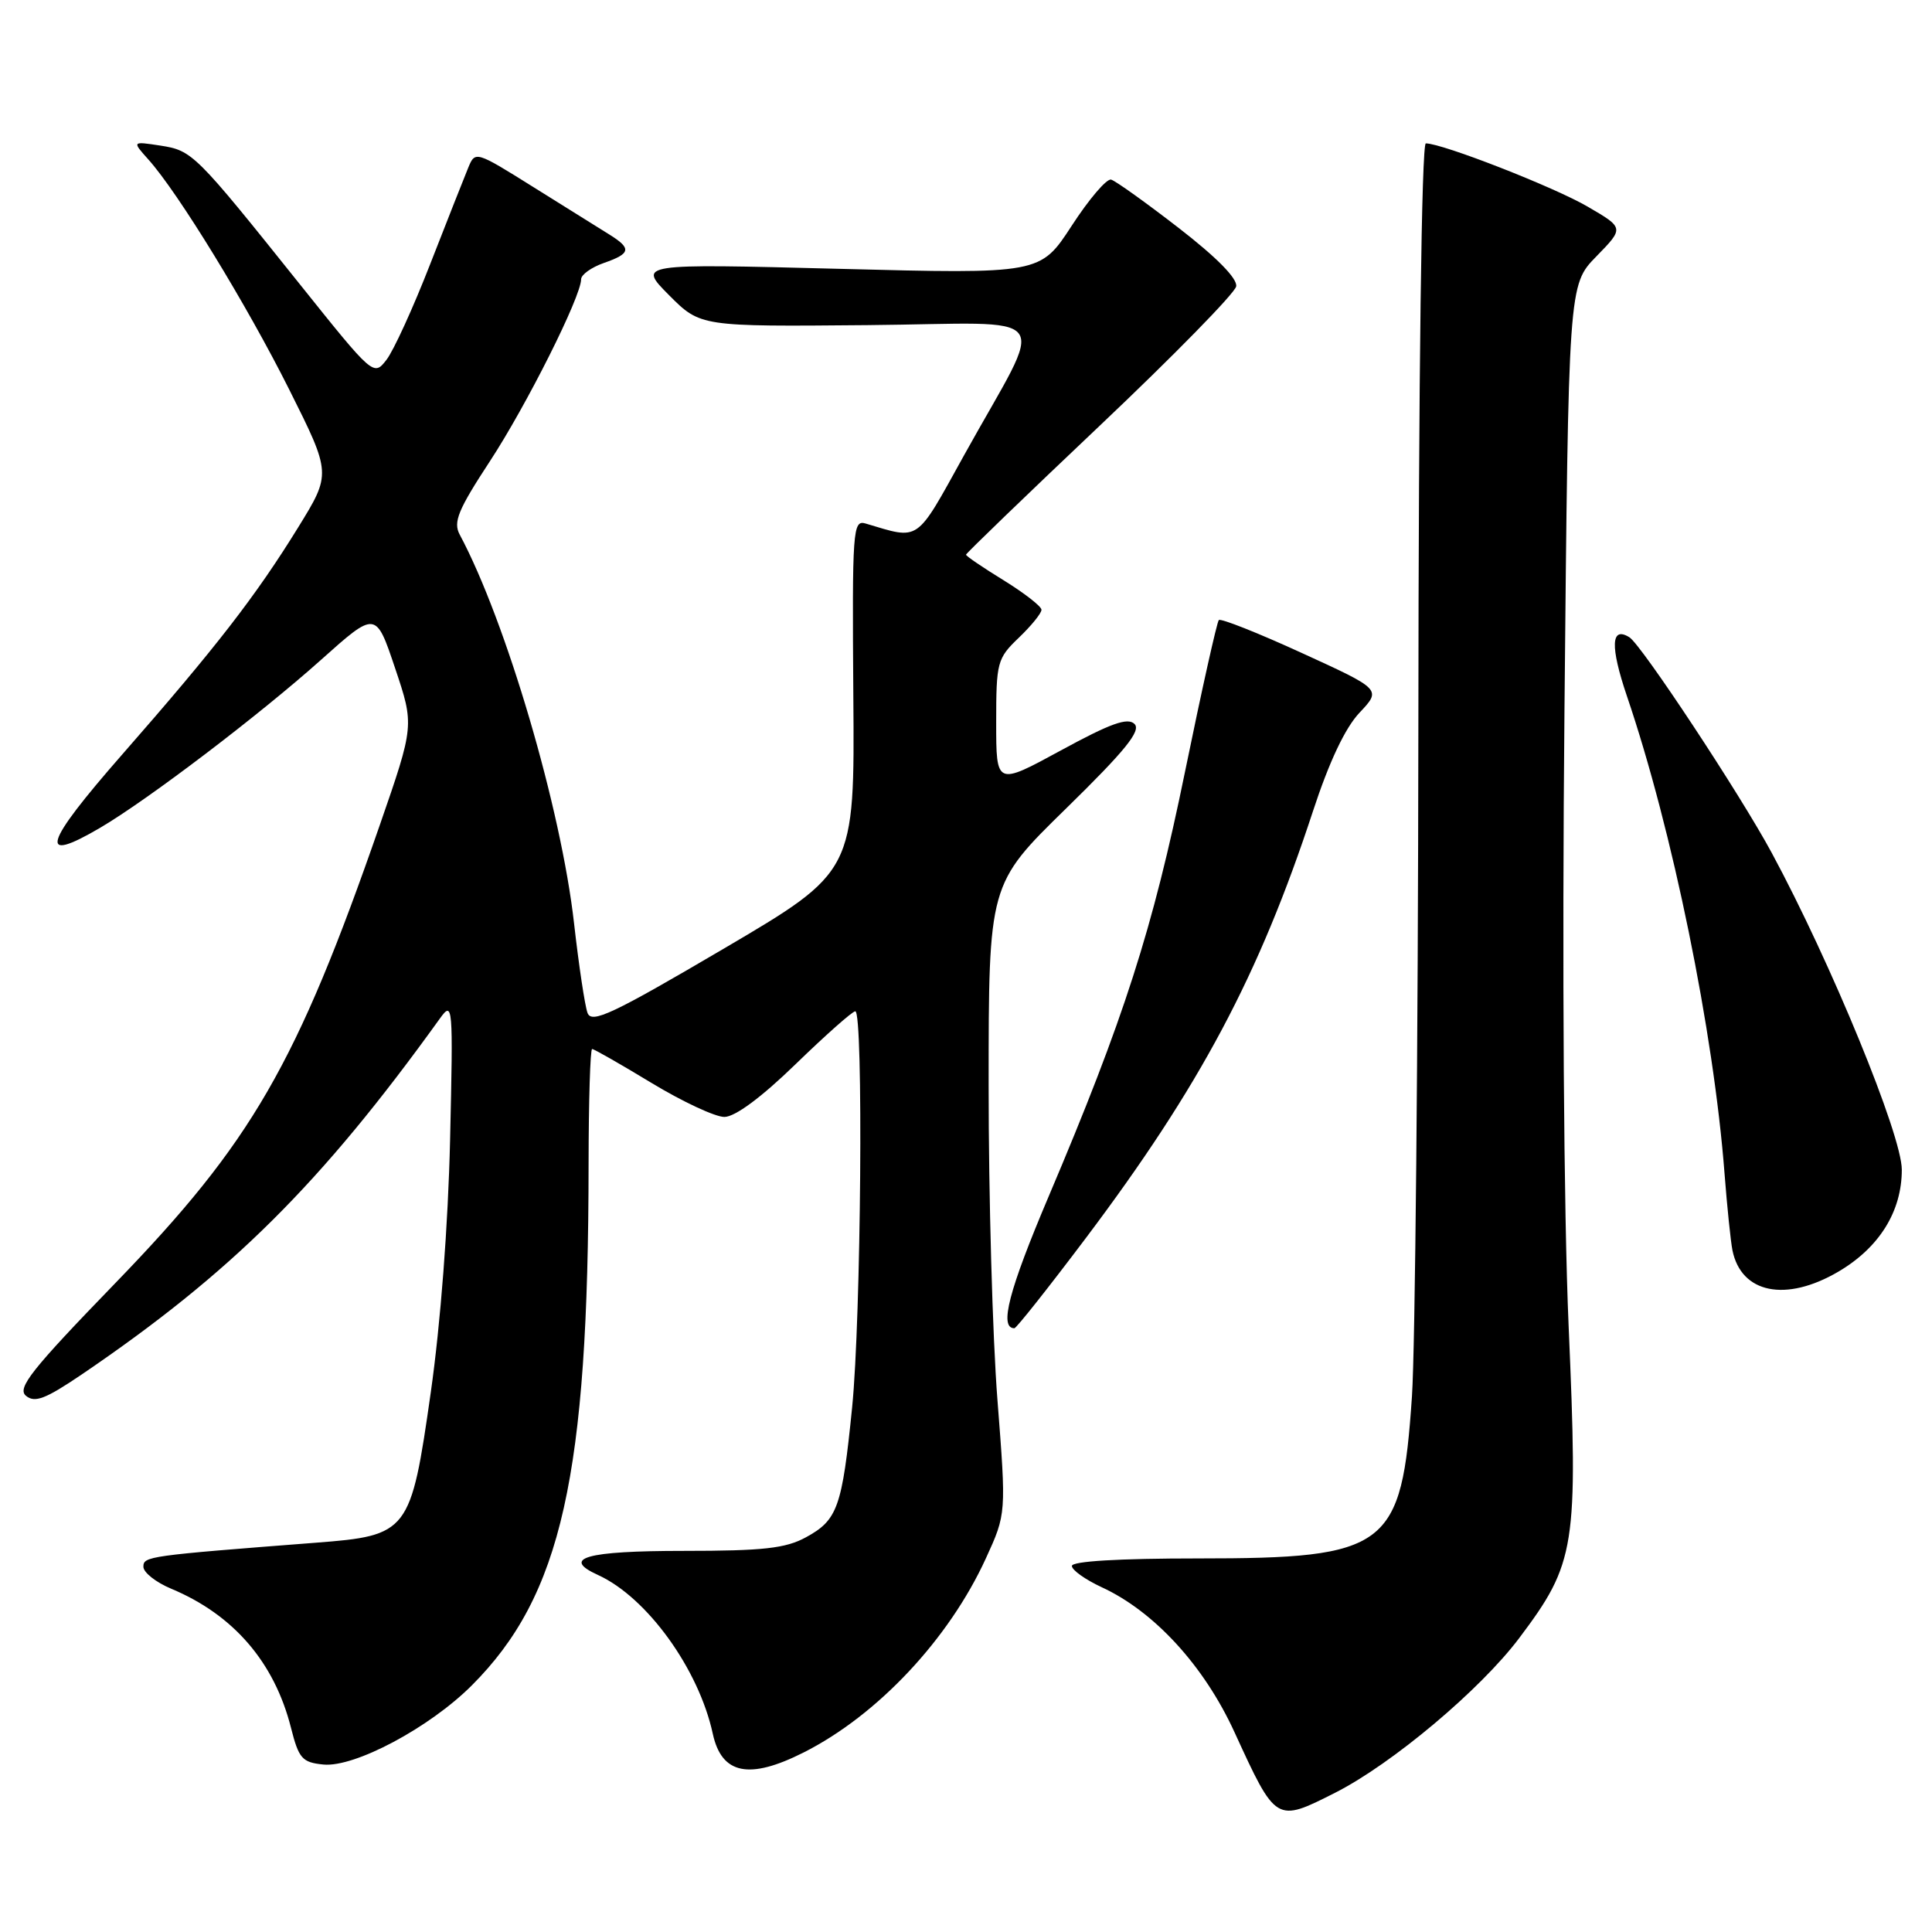 <?xml version="1.0" encoding="UTF-8" standalone="no"?>
<!DOCTYPE svg PUBLIC "-//W3C//DTD SVG 1.1//EN" "http://www.w3.org/Graphics/SVG/1.1/DTD/svg11.dtd" >
<svg xmlns="http://www.w3.org/2000/svg" xmlns:xlink="http://www.w3.org/1999/xlink" version="1.1" viewBox="0 0 256 256">
 <g >
 <path fill="currentColor"
d=" M 176.91 237.55 C 184.47 233.72 196.16 223.89 201.30 217.06 C 208.79 207.10 209.12 205.02 207.85 175.68 C 207.20 160.59 206.98 127.90 207.30 94.13 C 207.83 37.76 207.83 37.76 211.52 33.98 C 215.21 30.20 215.21 30.20 210.39 27.39 C 205.99 24.81 191.13 19.00 188.93 19.00 C 188.37 19.00 187.97 49.49 187.94 96.25 C 187.90 138.74 187.52 178.69 187.09 185.04 C 185.73 205.15 183.95 206.50 158.75 206.50 C 148.23 206.50 142.01 206.87 142.03 207.50 C 142.04 208.05 143.82 209.31 145.97 210.31 C 152.93 213.51 159.55 220.73 163.57 229.51 C 169.09 241.54 169.06 241.52 176.91 237.55 Z  M 106.49 232.21 C 116.28 227.27 125.73 217.20 130.63 206.50 C 133.34 200.58 133.34 200.58 132.17 185.54 C 131.52 177.27 130.99 158.50 131.00 143.83 C 131.00 117.16 131.00 117.16 141.25 107.14 C 149.10 99.46 151.23 96.83 150.33 95.93 C 149.43 95.03 147.15 95.85 140.58 99.43 C 132.00 104.10 132.00 104.10 132.00 95.74 C 132.00 87.75 132.13 87.25 135.00 84.50 C 136.65 82.92 138.00 81.26 138.00 80.80 C 138.00 80.35 135.75 78.60 133.00 76.90 C 130.25 75.21 128.00 73.68 128.00 73.50 C 128.00 73.33 135.99 65.62 145.75 56.38 C 155.51 47.14 163.63 38.85 163.80 37.95 C 163.99 36.92 161.23 34.11 156.19 30.21 C 151.85 26.85 147.81 23.96 147.23 23.80 C 146.65 23.63 144.30 26.38 142.01 29.91 C 137.84 36.31 137.84 36.31 111.17 35.62 C 84.50 34.93 84.50 34.93 88.65 39.11 C 92.81 43.28 92.81 43.28 114.96 43.08 C 140.40 42.85 138.70 40.56 127.74 60.33 C 121.26 72.03 121.97 71.53 114.70 69.37 C 113.00 68.86 112.91 70.13 113.07 92.17 C 113.25 115.50 113.25 115.50 95.87 125.72 C 81.14 134.38 78.40 135.67 77.85 134.22 C 77.50 133.27 76.70 127.95 76.07 122.39 C 74.36 107.15 67.05 82.30 60.91 70.83 C 60.03 69.18 60.70 67.55 64.88 61.17 C 69.75 53.75 77.00 39.29 77.00 37.01 C 77.00 36.40 78.35 35.43 80.00 34.85 C 83.59 33.60 83.72 32.93 80.75 31.08 C 79.51 30.31 75.01 27.50 70.74 24.83 C 63.02 20.00 62.97 19.98 62.04 22.23 C 61.52 23.48 59.26 29.22 57.00 35.00 C 54.75 40.78 52.14 46.49 51.20 47.69 C 49.51 49.87 49.44 49.80 39.75 37.69 C 25.84 20.30 25.49 19.95 21.24 19.29 C 17.50 18.72 17.50 18.72 19.64 21.11 C 23.61 25.53 32.72 40.42 38.33 51.63 C 43.90 62.76 43.90 62.76 39.51 69.88 C 33.88 79.00 28.66 85.74 16.17 100.00 C 5.75 111.90 4.95 114.57 13.28 109.68 C 19.64 105.94 34.39 94.72 42.55 87.42 C 49.80 80.94 49.80 80.94 52.35 88.53 C 54.90 96.12 54.90 96.12 50.33 109.31 C 39.29 141.11 33.38 151.33 15.24 170.06 C 4.16 181.50 2.23 183.94 3.44 184.95 C 4.61 185.92 6.02 185.38 10.82 182.13 C 30.66 168.65 42.55 156.84 58.28 134.97 C 60.01 132.57 60.05 133.06 59.64 151.00 C 59.38 162.27 58.38 175.37 57.08 184.50 C 54.43 203.09 54.14 203.47 41.82 204.42 C 19.60 206.14 19.00 206.22 19.00 207.60 C 19.00 208.36 20.66 209.67 22.70 210.52 C 30.95 213.97 36.36 220.26 38.56 228.95 C 39.59 233.02 40.04 233.53 42.85 233.81 C 46.98 234.22 56.91 228.93 62.51 223.33 C 74.41 211.43 77.97 195.56 77.99 154.25 C 78.00 145.86 78.21 139.00 78.46 139.00 C 78.72 139.00 82.26 141.03 86.34 143.50 C 90.42 145.97 94.76 148.00 95.98 148.00 C 97.39 148.00 100.88 145.42 105.43 141.00 C 109.40 137.15 112.95 134.00 113.33 134.00 C 114.42 134.00 114.10 174.70 112.91 186.50 C 111.58 199.74 110.98 201.42 106.79 203.70 C 104.10 205.17 101.13 205.50 90.58 205.50 C 77.64 205.50 74.29 206.45 79.25 208.70 C 85.73 211.66 92.59 221.15 94.45 229.74 C 95.62 235.11 99.27 235.86 106.49 232.21 Z  M 143.88 164.05 C 159.01 143.95 166.84 129.23 173.97 107.50 C 176.12 100.94 178.24 96.44 180.15 94.43 C 183.05 91.35 183.05 91.35 172.51 86.53 C 166.71 83.87 161.76 81.91 161.50 82.16 C 161.25 82.42 159.23 91.46 157.02 102.26 C 152.76 123.10 148.91 135.07 138.95 158.54 C 133.67 170.98 132.36 176.00 134.41 176.00 C 134.67 176.00 138.93 170.62 143.88 164.05 Z  M 243.58 168.51 C 249.01 165.32 252.00 160.53 252.00 154.99 C 252.00 150.41 242.62 127.56 234.76 113.00 C 230.57 105.23 217.49 85.42 215.90 84.44 C 213.45 82.92 213.34 85.65 215.58 92.25 C 221.61 109.97 227.07 136.70 228.51 155.50 C 228.85 159.90 229.32 164.48 229.56 165.68 C 230.72 171.38 236.63 172.58 243.58 168.51 Z "/>
</g>
</svg>